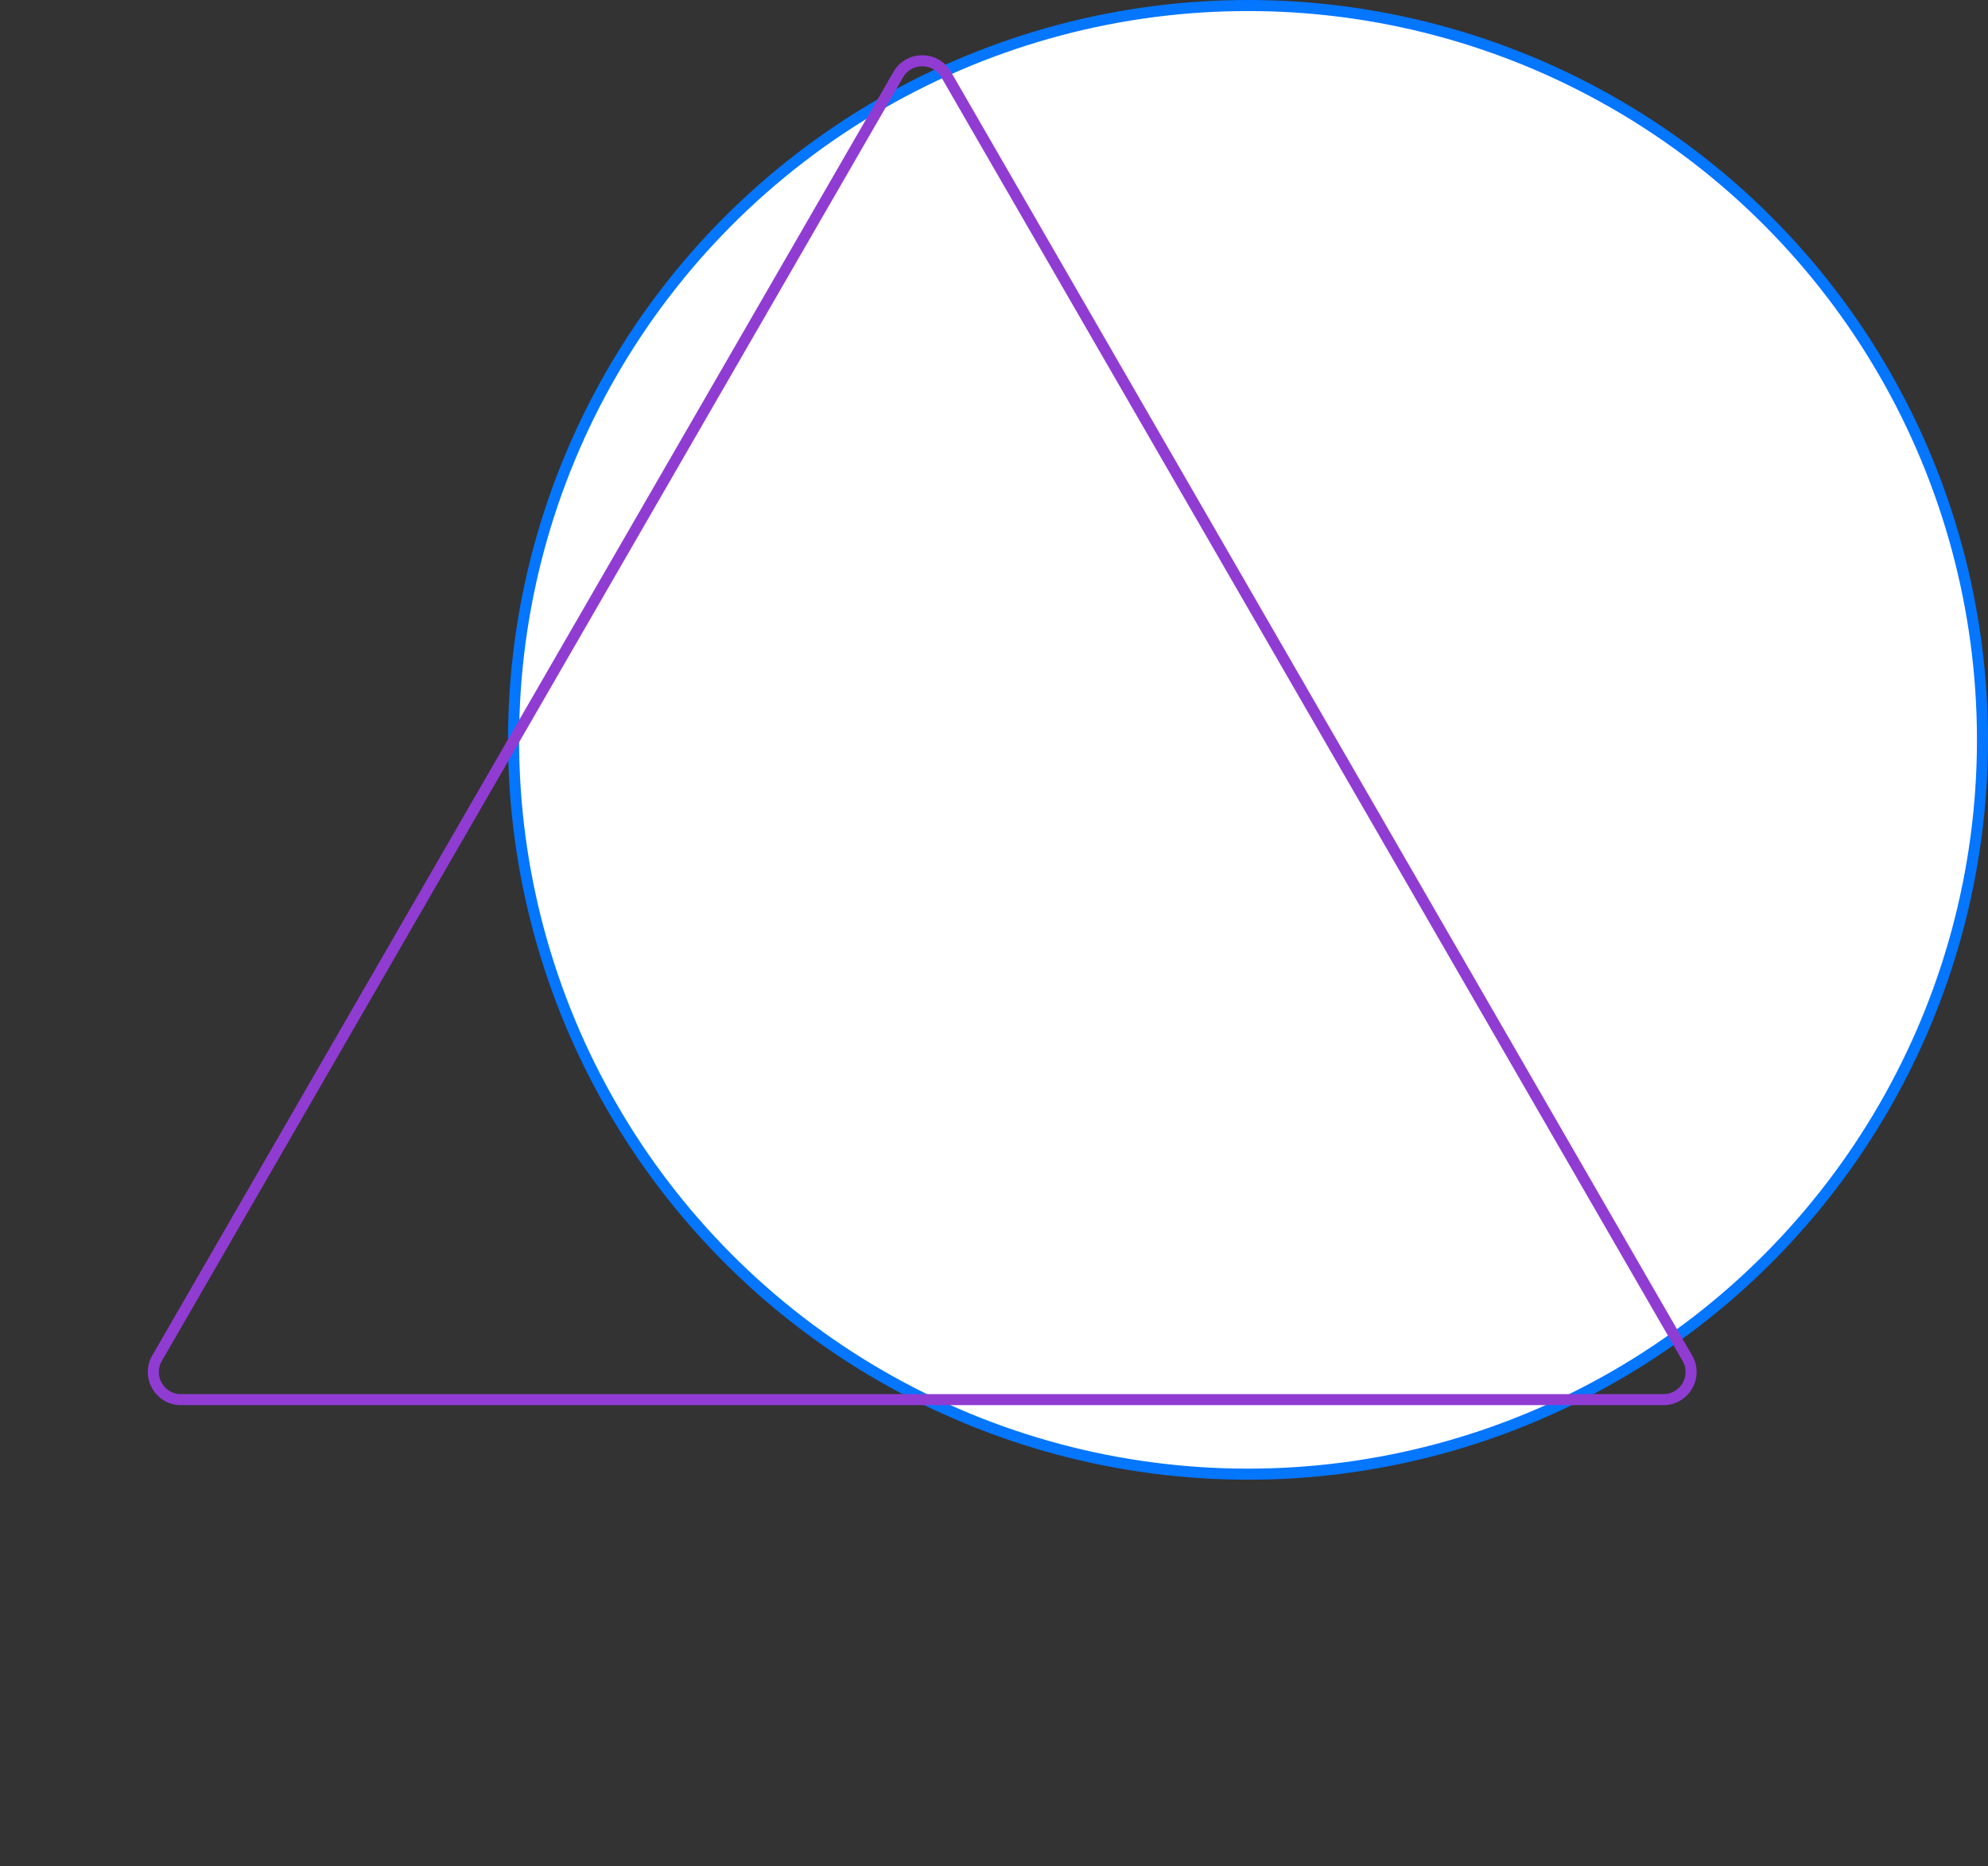 <svg width="180" height="169" viewBox="0 0 180 169" fill="none" xmlns="http://www.w3.org/2000/svg">
<rect x="0" y="0" width="180" height="169" fill="#333333" stroke="none"/>
<circle cx="113" cy="67" r="66.5" fill="white" stroke="#0476FF"/>
<path d="M81.335 6.75C82.297 5.083 84.703 5.083 85.665 6.75L152.782 123C153.744 124.667 152.541 126.75 150.617 126.75H16.383C14.459 126.75 13.256 124.667 14.218 123L81.335 6.75Z" stroke="#903CD2"/>
</svg>
